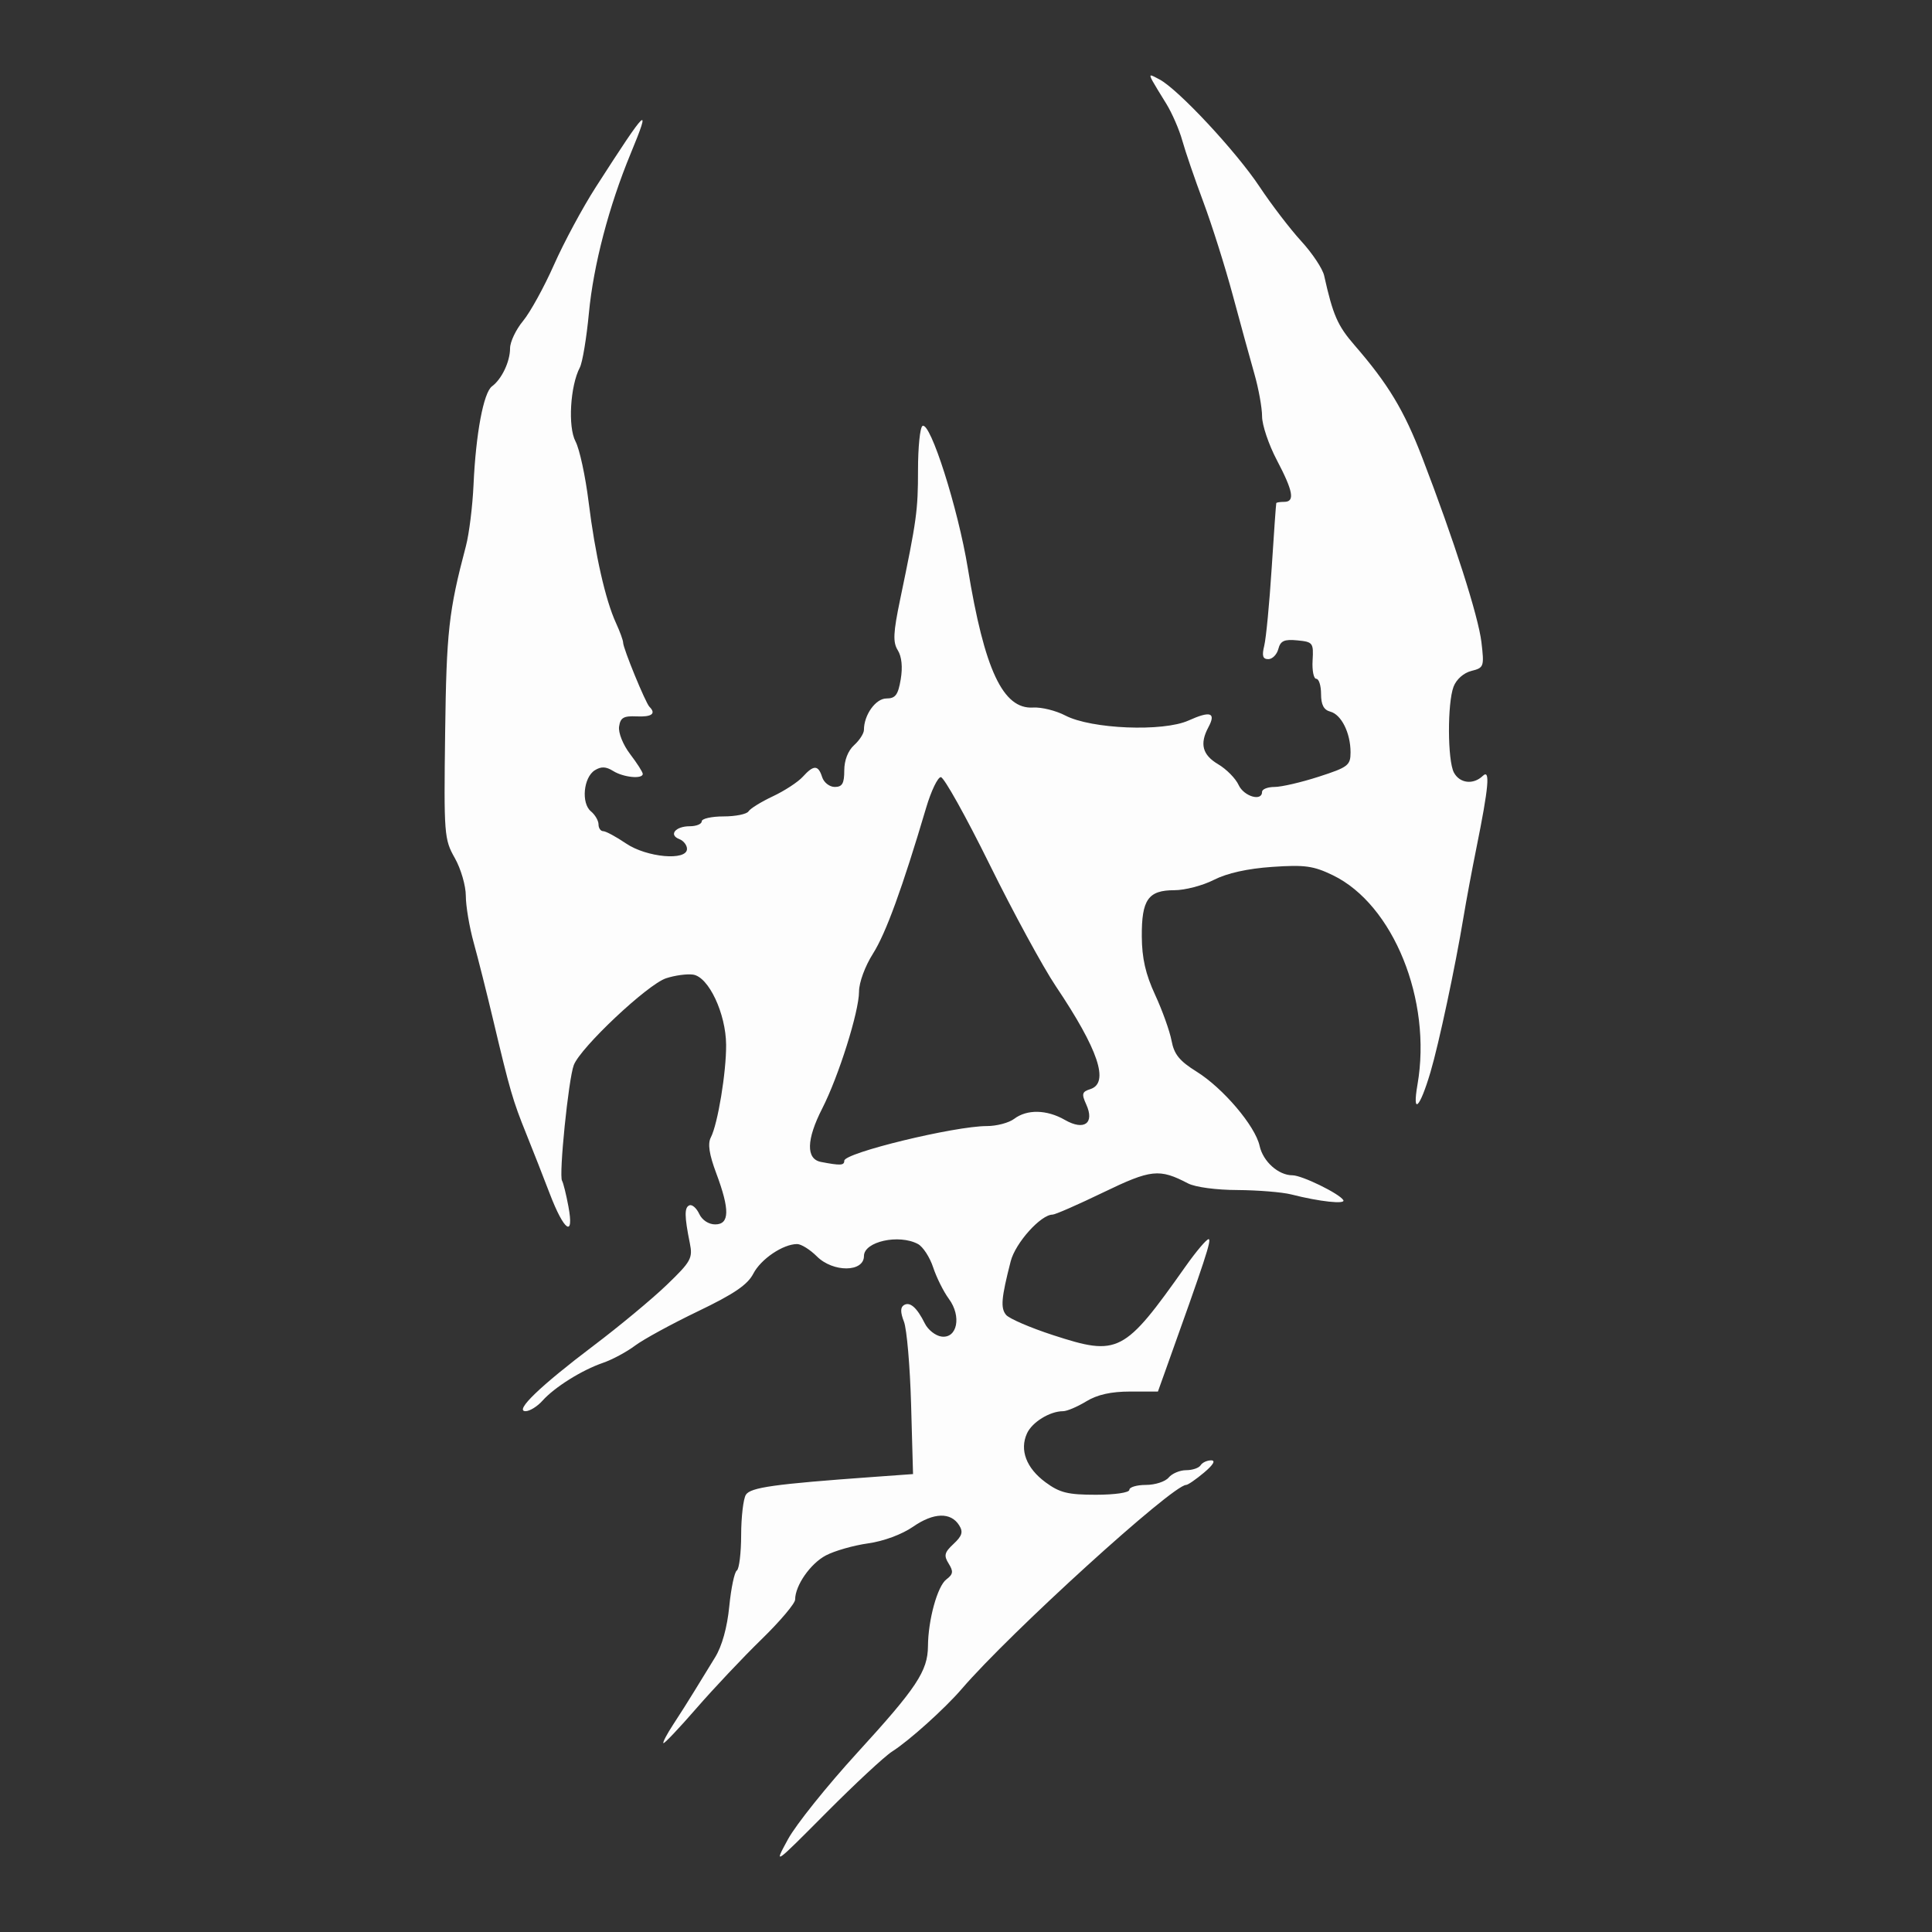 <?xml version="1.0" encoding="UTF-8" standalone="no"?>
<!-- Created with Inkscape (http://www.inkscape.org/) -->

<svg
   xmlns:dc="http://purl.org/dc/elements/1.1/"
   xmlns:cc="http://creativecommons.org/ns#"
   xmlns:rdf="http://www.w3.org/1999/02/22-rdf-syntax-ns#"
   xmlns:svg="http://www.w3.org/2000/svg"
   xmlns="http://www.w3.org/2000/svg"
   xmlns:sodipodi="http://sodipodi.sourceforge.net/DTD/sodipodi-0.dtd"
   xmlns:inkscape="http://www.inkscape.org/namespaces/inkscape"
   width="256"
   height="256"
   viewBox="0 0 256 256"
   id="svg2"
   version="1.1"
   inkscape:version="0.91 r13725"
   sodipodi:docname="xan_w4_darkEldar.svg"
   inkscape:export-filename="D:\dev\XansSciFiMashup\raw\flags\map\xan_w4_darkEldar.png"
   inkscape:export-xdpi="90"
   inkscape:export-ydpi="90">
  <rect x="0" y="0" width="256" height="256" fill="#333333" stroke="none"/>
  <defs
     id="defs4" />
  <sodipodi:namedview
     id="base"
     pagecolor="#3f0181"
     bordercolor="#666666"
     borderopacity="1.0"
     inkscape:pageopacity="0"
     inkscape:pageshadow="2"
     inkscape:zoom="1.2596663"
     inkscape:cx="81.54222"
     inkscape:cy="93.10076"
     inkscape:document-units="px"
     inkscape:current-layer="layer1"
     showgrid="false"
     inkscape:window-width="1920"
     inkscape:window-height="1017"
     inkscape:window-x="1272"
     inkscape:window-y="-8"
     inkscape:window-maximized="1"
     units="px"
     showguides="false" />
  <g
     inkscape:label="Ebene 1"
     inkscape:groupmode="layer"
     id="layer1"
     transform="translate(0,-796.362)">
    <path
       style="fill:#000000"
       d=""
       id="path4147"
       inkscape:connector-curvature="0" />
    <path
       style="fill:#000000"
       d=""
       id="path4145"
       inkscape:connector-curvature="0" />
    <path
       style="opacity:0.99;fill:#ffffff;fill-opacity:1;stroke:none;stroke-width:35.433;stroke-miterlimit:4;stroke-dasharray:none;stroke-dashoffset:0;stroke-opacity:1"
       d="m 152.562,806.365 c -0.389,-0.057 0.154,0.779 1.977,3.742 0.771,1.254 1.726,3.452 2.123,4.885 0.397,1.433 1.652,5.097 2.79,8.141 1.137,3.045 2.895,8.613 3.906,12.375 1.011,3.761 2.296,8.44 2.856,10.399 0.56,1.959 1.018,4.493 1.018,5.633 0,1.139 0.879,3.744 1.954,5.786 2.178,4.141 2.424,5.536 0.977,5.536 -0.537,0 -1.009,0.072 -1.048,0.162 -0.039,0.09 -0.314,3.973 -0.612,8.63 -0.297,4.657 -0.74,9.273 -0.982,10.258 -0.333,1.354 -0.201,1.791 0.537,1.791 0.537,0 1.135,-0.607 1.329,-1.348 0.283,-1.081 0.779,-1.307 2.517,-1.14 2.062,0.199 2.159,0.326 2.023,2.651 -0.079,1.343 0.141,2.442 0.488,2.442 0.347,0 0.632,0.906 0.632,2.014 0,1.424 0.36,2.11 1.224,2.336 1.468,0.384 2.684,2.828 2.684,5.394 0,1.722 -0.326,1.972 -4.207,3.226 -2.314,0.748 -4.951,1.36 -5.862,1.36 -0.91,0 -1.655,0.293 -1.655,0.651 0,1.315 -2.418,0.603 -3.11,-0.916 -0.393,-0.861 -1.612,-2.096 -2.709,-2.745 -2.089,-1.234 -2.474,-2.696 -1.291,-4.905 1.04,-1.943 0.275,-2.201 -2.634,-0.889 -3.369,1.519 -12.89,1.133 -16.328,-0.663 -1.242,-0.649 -3.159,-1.124 -4.261,-1.055 -3.996,0.25 -6.455,-4.991 -8.656,-18.461 -1.298,-7.941 -4.978,-19.489 -6.008,-18.852 -0.326,0.201 -0.592,2.818 -0.592,5.815 0,5.397 -0.17,6.633 -2.365,17.166 -0.924,4.433 -0.981,5.673 -0.314,6.741 0.52,0.833 0.662,2.234 0.389,3.849 -0.35,2.073 -0.7,2.54 -1.897,2.54 -1.419,0 -2.978,2.178 -2.978,4.162 0,0.465 -0.586,1.377 -1.303,2.025 -0.808,0.731 -1.303,2.005 -1.303,3.357 0,1.719 -0.265,2.179 -1.258,2.179 -0.692,0 -1.445,-0.586 -1.673,-1.303 -0.518,-1.632 -1.119,-1.643 -2.567,-0.044 -0.627,0.693 -2.408,1.857 -3.957,2.585 -1.549,0.728 -3.004,1.626 -3.232,1.996 -0.228,0.37 -1.717,0.672 -3.307,0.672 -1.591,0 -2.893,0.293 -2.893,0.651 0,0.358 -0.716,0.651 -1.59,0.651 -1.894,0 -2.825,1.149 -1.381,1.703 0.56,0.214 1.018,0.799 1.018,1.298 0,1.615 -5.339,1.138 -8.079,-0.721 -1.32,-0.895 -2.68,-1.628 -3.022,-1.628 -0.342,0 -0.622,-0.403 -0.622,-0.897 0,-0.494 -0.454,-1.274 -1.01,-1.735 -1.308,-1.085 -0.982,-4.498 0.519,-5.438 0.839,-0.525 1.478,-0.5 2.433,0.096 1.37,0.856 3.919,1.105 3.919,0.383 0,-0.235 -0.752,-1.414 -1.671,-2.619 -0.941,-1.234 -1.582,-2.826 -1.465,-3.643 0.169,-1.186 0.594,-1.435 2.323,-1.356 2.016,0.092 2.615,-0.358 1.698,-1.274 -0.52,-0.52 -3.481,-7.735 -3.485,-8.492 -0.001,-0.304 -0.428,-1.476 -0.946,-2.605 -1.399,-3.044 -2.766,-9.084 -3.63,-16.056 -0.422,-3.403 -1.202,-7.008 -1.735,-8.011 -1.022,-1.925 -0.702,-7.365 0.576,-9.795 0.347,-0.66 0.888,-3.912 1.202,-7.227 0.598,-6.319 2.646,-14.145 5.526,-21.105 2.799,-6.766 2.232,-6.221 -4.629,4.455 -1.727,2.687 -4.211,7.303 -5.521,10.259 -1.31,2.955 -3.156,6.31 -4.104,7.453 -0.947,1.144 -1.722,2.774 -1.722,3.624 0,1.767 -1.103,4.087 -2.399,5.044 -1.114,0.822 -2.137,6.274 -2.441,13.023 -0.129,2.866 -0.584,6.529 -1.01,8.141 -2.28,8.623 -2.58,11.323 -2.753,24.749 -0.174,13.48 -0.126,14.1 1.281,16.584 0.804,1.419 1.46,3.676 1.46,5.015 0,1.34 0.472,4.136 1.048,6.213 0.576,2.077 1.742,6.706 2.591,10.289 2.2,9.28 2.586,10.608 4.35,14.98 0.868,2.149 2.274,5.734 3.127,7.966 1.91,4.997 3.268,5.932 2.478,1.704 -0.3,-1.605 -0.679,-3.136 -0.843,-3.401 -0.444,-0.718 0.85,-13.473 1.554,-15.326 0.887,-2.334 9.764,-10.689 12.223,-11.504 1.158,-0.384 2.77,-0.604 3.582,-0.488 2.06,0.292 4.346,5.141 4.381,9.288 0.03,3.633 -1.105,10.511 -2.029,12.292 -0.43,0.829 -0.214,2.244 0.723,4.746 1.807,4.83 1.767,6.772 -0.14,6.772 -0.87,0 -1.737,-0.569 -2.117,-1.39 -0.354,-0.765 -0.937,-1.278 -1.295,-1.14 -0.685,0.265 -0.673,1.448 0.05,5.021 0.403,1.993 0.161,2.43 -3.067,5.536 -1.927,1.854 -6.286,5.473 -9.687,8.042 -7.089,5.355 -10.541,8.681 -9.011,8.681 0.549,0 1.556,-0.623 2.239,-1.387 1.61,-1.799 5.216,-4.056 8.022,-5.019 1.222,-0.42 3.127,-1.442 4.233,-2.273 1.107,-0.831 4.86,-2.88 8.342,-4.553 4.785,-2.298 6.577,-3.516 7.339,-4.988 1.002,-1.938 3.94,-3.924 5.807,-3.924 0.539,0 1.713,0.733 2.609,1.628 2.151,2.151 6.246,2.122 6.246,-0.046 0,-1.912 4.629,-2.939 7.155,-1.588 0.664,0.356 1.57,1.748 2.014,3.094 0.443,1.346 1.384,3.23 2.09,4.186 1.703,2.306 1.1,5.283 -1.007,4.98 -0.784,-0.114 -1.766,-0.89 -2.182,-1.726 -1.053,-2.121 -1.978,-2.932 -2.778,-2.437 -0.476,0.294 -0.474,0.958 0.006,2.19 0.379,0.972 0.806,5.914 0.948,10.982 l 0.257,9.215 -5.368,0.387 c -13.006,0.937 -16.166,1.379 -16.78,2.351 -0.339,0.537 -0.622,2.938 -0.627,5.335 -0.005,2.397 -0.265,4.516 -0.576,4.708 -0.311,0.192 -0.76,2.334 -1,4.76 -0.275,2.791 -0.966,5.267 -1.878,6.743 -0.793,1.283 -2.027,3.296 -2.744,4.471 -0.716,1.176 -1.976,3.164 -2.8,4.419 -0.824,1.255 -1.41,2.369 -1.303,2.475 0.107,0.107 2.074,-1.969 4.371,-4.611 2.296,-2.642 6.18,-6.758 8.63,-9.144 2.45,-2.386 4.453,-4.755 4.453,-5.266 0,-1.867 2.029,-4.778 4.082,-5.855 1.158,-0.608 3.67,-1.324 5.583,-1.591 2.062,-0.288 4.493,-1.19 5.972,-2.214 2.712,-1.879 4.991,-1.947 6.098,-0.181 0.553,0.882 0.396,1.403 -0.742,2.463 -1.216,1.133 -1.317,1.541 -0.65,2.61 0.652,1.044 0.597,1.414 -0.307,2.098 -1.181,0.893 -2.41,5.355 -2.436,8.841 -0.024,3.299 -1.501,5.526 -9.37,14.132 -3.997,4.372 -8.127,9.527 -9.177,11.455 -1.903,3.497 -1.889,3.488 5.046,-3.489 3.824,-3.848 7.763,-7.509 8.753,-8.136 l 0,0 c 2.231,-1.413 6.987,-5.691 9.225,-8.296 6.39,-7.439 27.94,-27.029 29.733,-27.029 0.236,0 1.3,-0.733 2.365,-1.628 1.236,-1.04 1.578,-1.628 0.946,-1.628 -0.544,0 -1.17,0.293 -1.392,0.651 -0.221,0.358 -1.081,0.651 -1.912,0.651 -0.831,0 -1.876,0.439 -2.322,0.977 -0.446,0.537 -1.801,0.977 -3.011,0.977 -1.21,0 -2.199,0.293 -2.199,0.651 0,0.37 -1.911,0.651 -4.432,0.651 -3.723,0 -4.792,-0.264 -6.676,-1.652 -2.546,-1.877 -3.457,-4.279 -2.456,-6.475 0.682,-1.498 3.034,-2.945 4.787,-2.945 0.512,0 1.89,-0.585 3.063,-1.3 1.466,-0.894 3.284,-1.301 5.816,-1.303 l 3.684,0 0.992,-2.768 c 5.265,-14.687 6.163,-17.422 5.724,-17.422 -0.278,0 -1.655,1.629 -3.061,3.618 -8.145,11.525 -8.895,11.913 -17.559,9.094 -3.008,-0.979 -5.805,-2.185 -6.217,-2.68 -0.749,-0.902 -0.635,-2.228 0.612,-7.1 0.624,-2.438 3.989,-6.187 5.554,-6.187 0.344,0 3.363,-1.322 6.71,-2.94 6.342,-3.064 7.429,-3.181 11.231,-1.197 0.958,0.5 3.756,0.876 6.556,0.88 2.687,0.022 5.91,0.271 7.164,0.592 3.7,0.947 7.219,1.327 6.856,0.74 -0.539,-0.871 -5.485,-3.284 -6.732,-3.284 -1.863,0 -3.9,-1.823 -4.356,-3.898 -0.579,-2.635 -4.838,-7.652 -8.354,-9.841 -2.263,-1.408 -2.976,-2.289 -3.315,-4.099 -0.238,-1.268 -1.217,-4.001 -2.175,-6.074 -1.27,-2.746 -1.748,-4.846 -1.766,-7.738 -0.029,-4.88 0.848,-6.126 4.315,-6.126 1.403,0 3.762,-0.618 5.241,-1.373 1.742,-0.889 4.463,-1.494 7.726,-1.717 4.322,-0.296 5.464,-0.138 8.038,1.108 8.011,3.878 13.146,16.567 11.214,27.708 -0.722,4.164 0.29,3.205 1.719,-1.628 1.117,-3.781 3.285,-13.954 4.371,-20.516 0.356,-2.149 1.121,-6.252 1.701,-9.118 1.653,-8.175 1.866,-10.58 0.852,-9.607 -1.251,1.2 -3.053,0.989 -3.821,-0.446 -0.85,-1.588 -0.88,-9.185 -0.046,-11.38 0.369,-0.97 1.343,-1.831 2.358,-2.086 1.663,-0.418 1.716,-0.565 1.336,-3.797 -0.406,-3.452 -3.633,-13.521 -7.841,-24.461 -2.413,-6.274 -4.505,-9.748 -8.981,-14.909 -2.247,-2.591 -2.854,-3.982 -4.022,-9.219 -0.203,-0.911 -1.567,-2.963 -3.031,-4.559 -1.464,-1.596 -3.95,-4.844 -5.525,-7.215 -3.114,-4.689 -10.791,-12.919 -13.265,-14.219 -0.53,-0.279 -0.899,-0.489 -1.076,-0.515 z m -27.895,92.972 c 0.411,0 3.314,5.196 6.451,11.554 3.137,6.358 7.084,13.617 8.771,16.13 5.668,8.442 7.143,12.844 4.578,13.658 -1.096,0.348 -1.171,0.629 -0.539,2.016 1.143,2.509 -0.263,3.532 -2.829,2.06 -2.395,-1.375 -5.013,-1.428 -6.719,-0.138 -0.695,0.526 -2.321,0.955 -3.613,0.955 -4.286,0 -18.895,3.55 -18.895,4.591 0,0.633 -0.505,0.659 -3.094,0.16 -1.997,-0.385 -1.933,-2.962 0.173,-7.083 2.171,-4.248 4.875,-12.836 4.875,-15.485 0,-1.21 0.797,-3.372 1.857,-5.045 1.7,-2.681 3.886,-8.683 7.033,-19.303 0.662,-2.236 1.541,-4.068 1.951,-4.071 z"
       id="rect4164"
       inkscape:connector-curvature="0"
       sodipodi:nodetypes="csssssssscsssssssscssssscccscscsscssssssscccssscsssscccsssccccssssssssscsssssssssscscsssssccsssscscsssssccccsccsccccsscssccsscsscscsssssccsssssssssssssccccssccsssscccsssscsscssssssccccsssssssccsscccssssssssc" />
  </g>
</svg>
